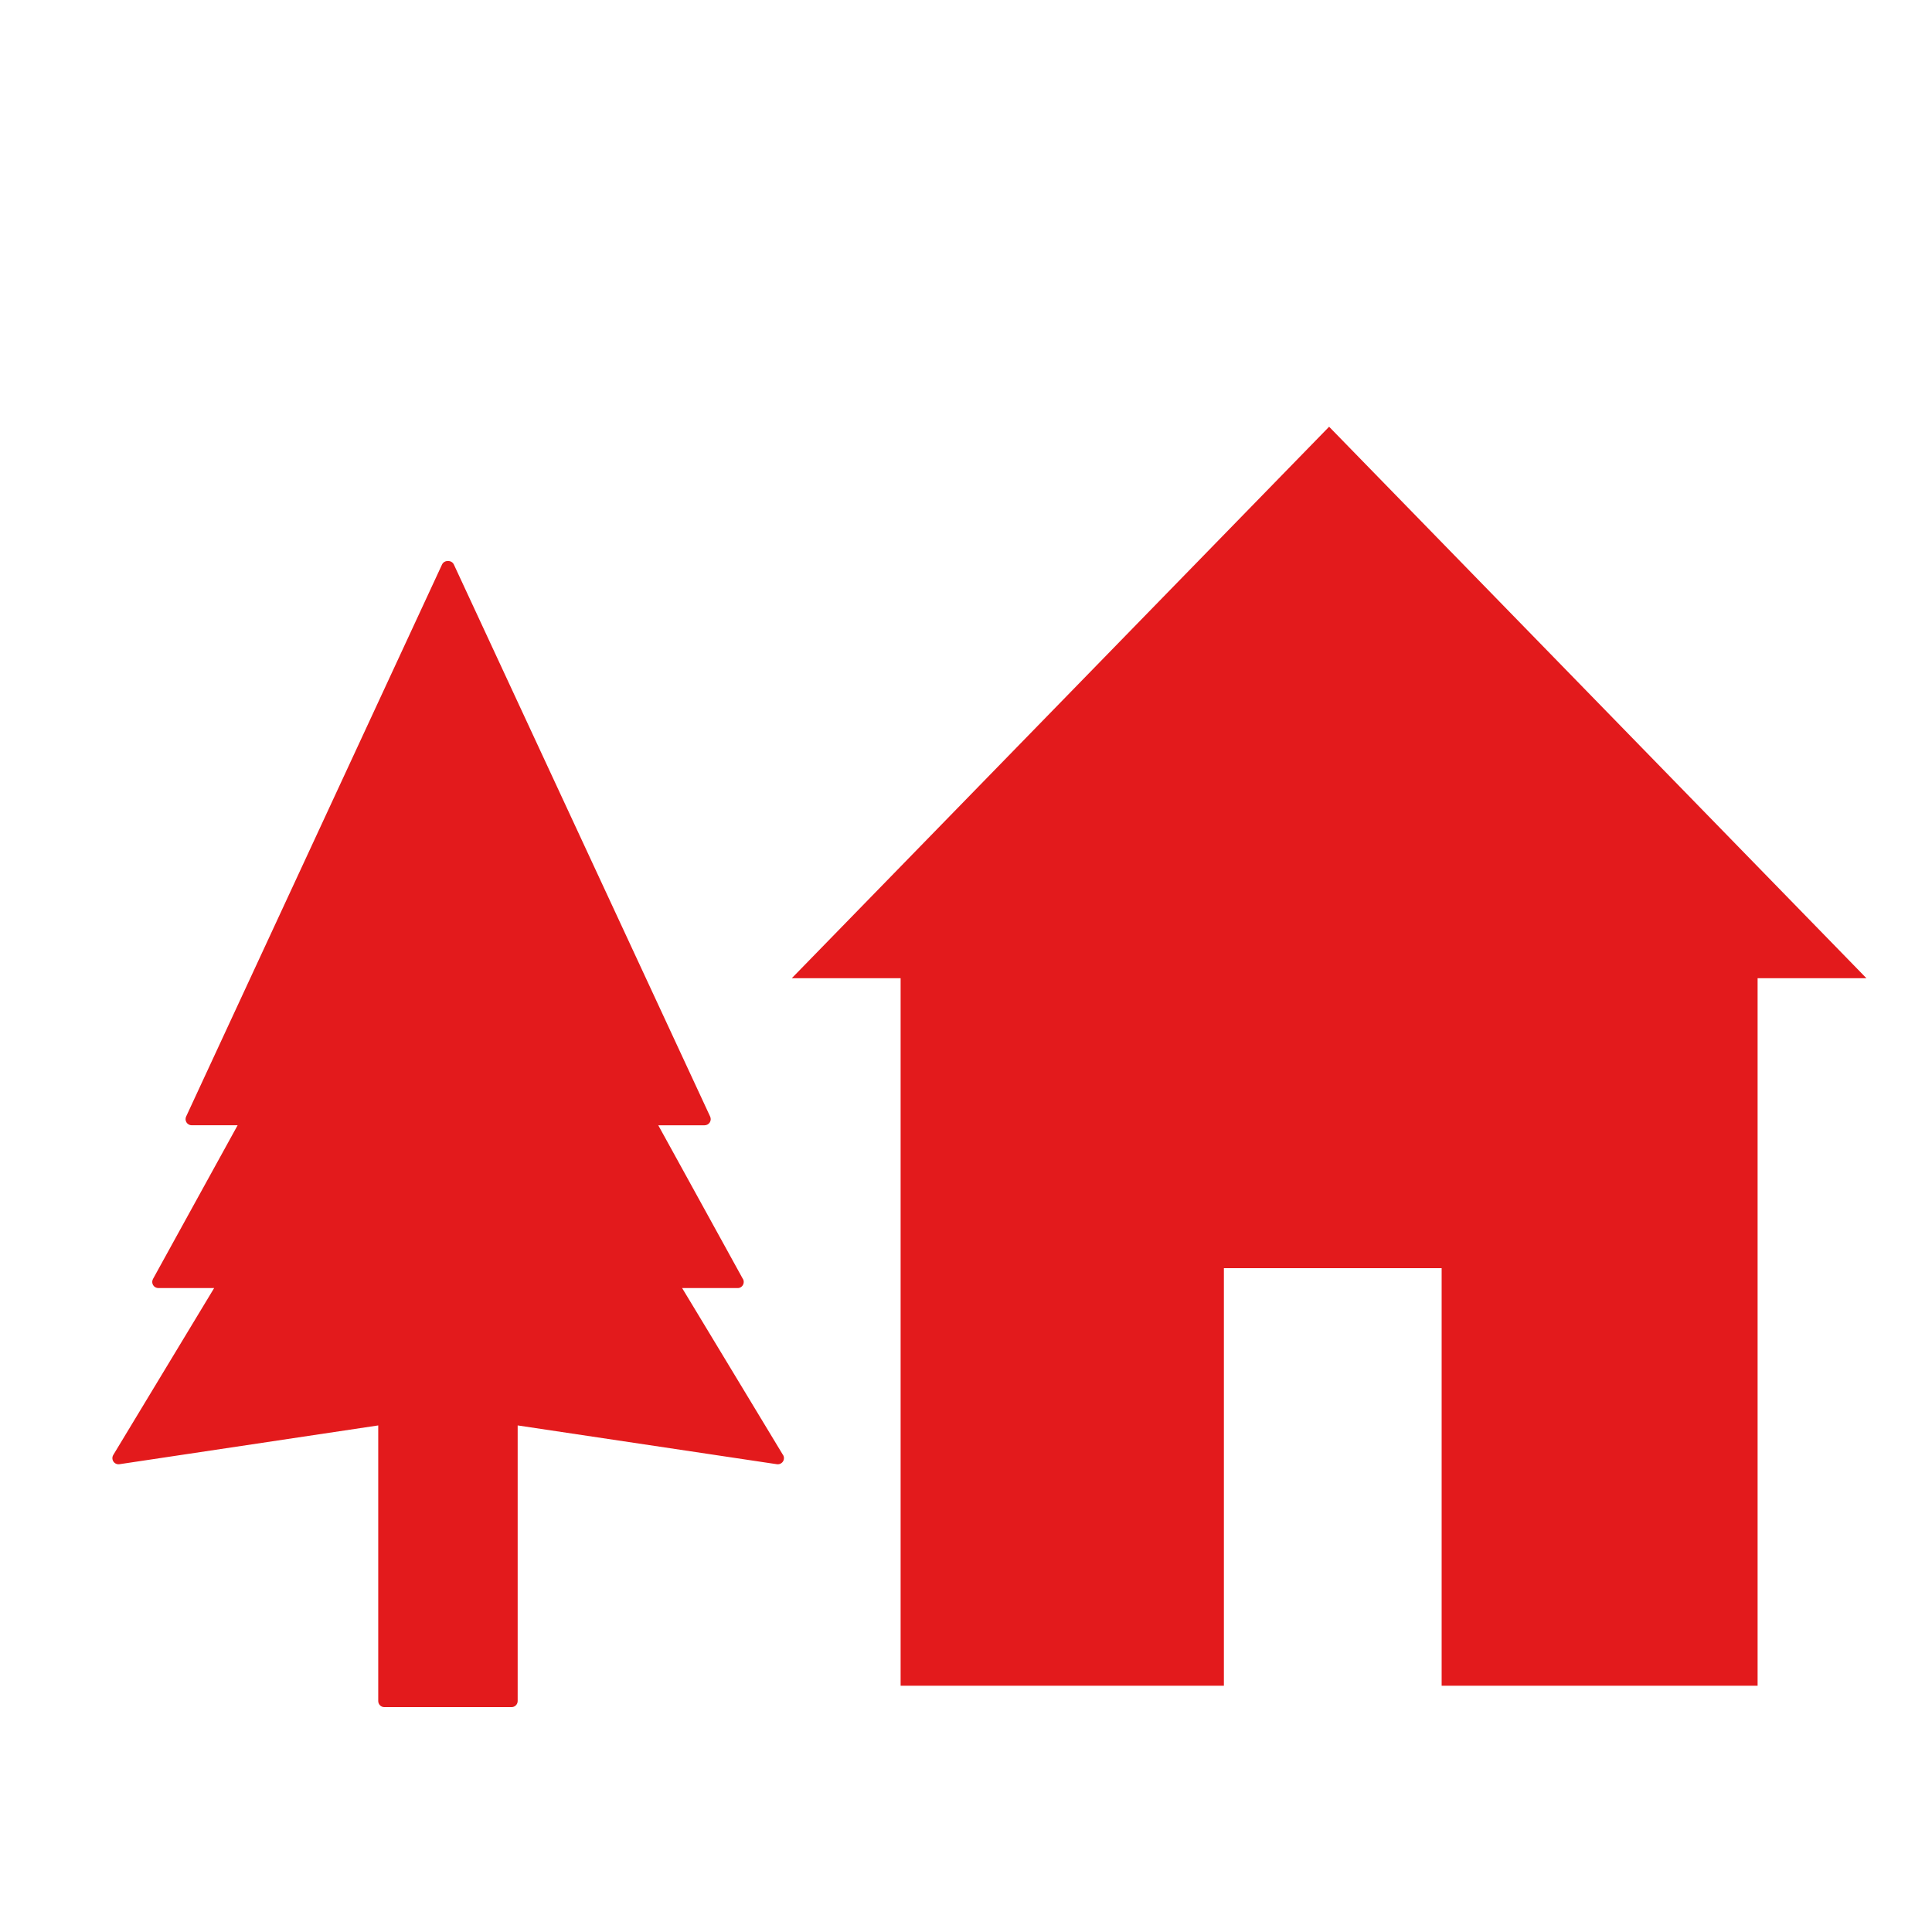 <svg enable-background="new 0 0 580 580" height="580" viewBox="0 0 580 580" width="580" xmlns="http://www.w3.org/2000/svg">
<path d="m204.782 386.69h16.633c.003 0 .006 0 .01 0 1.017.042 1.85-.82 1.85-1.84 0-.413-.136-.795-.366-1.102l-25.29-45.932h13.906c.628 0 1.213-.32 1.551-.85.338-.53.383-1.195.118-1.765l-76.933-165.71c-.323-.696-1.041-1.115-1.784-1.062-.751-.047-1.461.366-1.784 1.063l-76.817 165.71c-.264.569-.219 1.234.119 1.764.338.529.923.85 1.551.85h13.791l-25.408 46.146c-.314.57-.303 1.264.028 1.824.331.56.933.903 1.584.903h16.748l-30.282 50.106c-.369.61-.352 1.379.044 1.973s1.103.904 1.803.799l77.695-11.643v82.731c0 1.017.824 1.84 1.84 1.84h18.975c.039 0 .077-.001.115-.004.038.003.077.004.115.004h18.975c1.016 0 1.84-.823 1.84-1.84v-82.731l77.81 11.643c.091.014.183.021.273.021.006 0 .01 0 .02 0 1.016 0 1.84-.823 1.84-1.84 0-.438-.153-.842-.41-1.157z" fill="rgba(227,26,28,1.0)" fill-opacity="1" stroke="rgba(35,35,35,1.0)" stroke-opacity="1" stroke-width="0.0"/>
<path d="m399.336 128.447l-.328-.337-160.55 164.781-.758.777h32.672v212.402h97.049v-125.353h65.37v125.353h94.853v-212.402h32.67z" fill="rgba(227,26,28,1.0)" fill-opacity="1" stroke="rgba(35,35,35,1.0)" stroke-opacity="1" stroke-width="0.0"/>
</svg>
